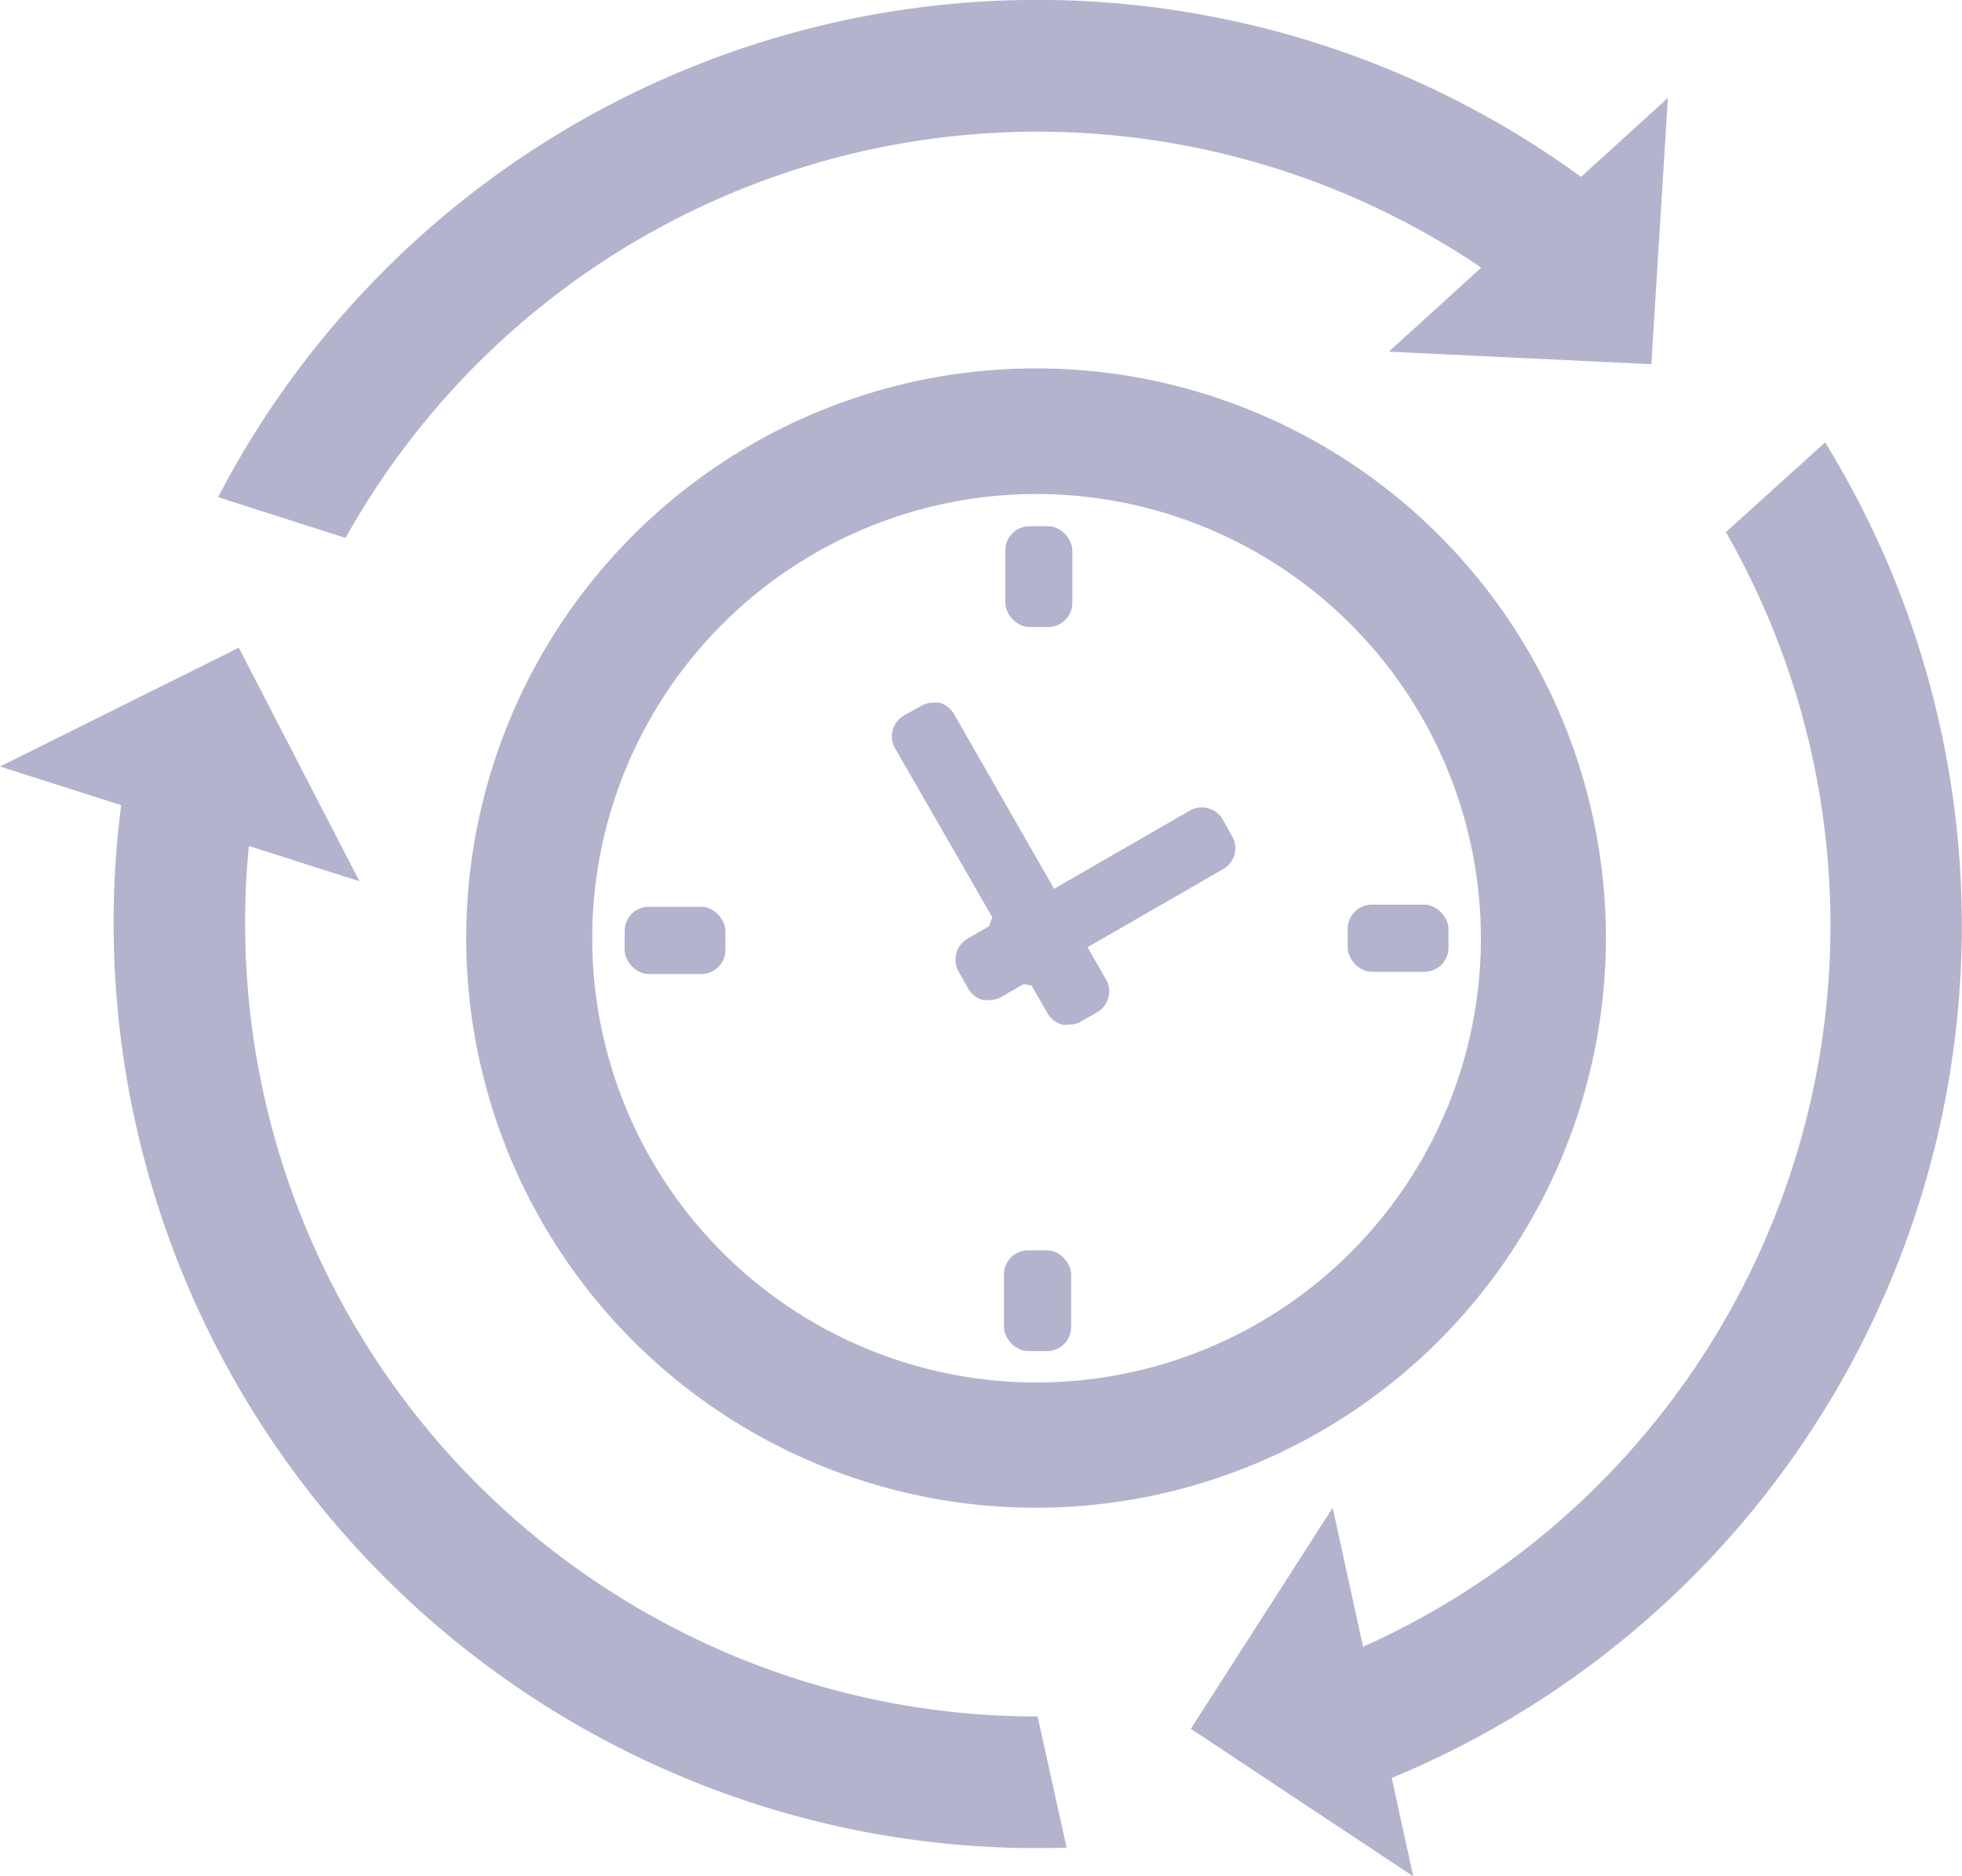 <svg xmlns="http://www.w3.org/2000/svg" viewBox="0 0 117.41 112.31"><defs><style>.cls-1{fill:#b3b3ce;}</style></defs><title>Asset 7</title><g id="Layer_2" data-name="Layer 2"><g id="Layer_1-2" data-name="Layer 1"><path class="cls-1" d="M62,90.25a34.1,34.1,0,1,1,34.1-34.1A34.13,34.13,0,0,1,62,90.25Zm0-60.68A26.59,26.59,0,1,0,88.62,56.15,26.61,26.61,0,0,0,62,29.57Z"/><path class="cls-1" d="M62,59a2.88,2.88,0,1,1,2.88-2.88A2.88,2.88,0,0,1,62,59Z"/><rect class="cls-1" x="60.16" y="31.5" width="4.01" height="6.03" rx="1.44"/><path class="cls-1" d="M59.19,59.86a1.55,1.55,0,0,1-.37,0,1.47,1.47,0,0,1-.88-.68l-.56-1a1.45,1.45,0,0,1,.53-2L71.2,48.52a1.41,1.41,0,0,1,.72-.19,1.45,1.45,0,0,1,1.25.72l.56,1a1.43,1.43,0,0,1,.15,1.09,1.47,1.47,0,0,1-.68.88L59.92,59.67A1.47,1.47,0,0,1,59.19,59.86Z"/><rect class="cls-1" x="80.65" y="54.15" width="6.03" height="4.02" rx="1.44"/><rect class="cls-1" x="60.08" y="74.84" width="4.02" height="6.03" rx="1.44"/><rect class="cls-1" x="37.38" y="54.28" width="6.03" height="4.02" rx="1.44"/><path class="cls-1" d="M63.94,61.33a1.18,1.18,0,0,1-.37,0,1.44,1.44,0,0,1-.88-.67L53.58,44.82a1.44,1.44,0,0,1,.53-2l1-.56a1.46,1.46,0,0,1,.73-.2,1.57,1.57,0,0,1,.37,0,1.46,1.46,0,0,1,.88.68L66.17,58.6a1.44,1.44,0,0,1-.53,2l-1,.57A1.45,1.45,0,0,1,63.94,61.33Z"/><polygon class="cls-1" points="14.29 38.77 21.51 52.75 0 45.88 14.29 38.77"/><polygon class="cls-1" points="71.26 103.48 79.75 90.25 84.57 112.31 71.26 103.48"/><polygon class="cls-1" points="98.82 21.8 83.11 21.05 99.81 5.86 98.82 21.8"/><path class="cls-1" d="M103.28,31.85A47.34,47.34,0,0,1,80.58,99l1.71,7.82a55.21,55.21,0,0,0,26.93-80.34Z"/><path class="cls-1" d="M20.68,32.2A47.41,47.41,0,0,1,90.87,17.62l5.91-5.37A55.26,55.26,0,0,0,13.05,29.76Z"/><path class="cls-1" d="M62.09,102.74a47,47,0,0,1-14.41-2.24A47.5,47.5,0,0,1,14.94,50.18L7.31,47.74a55.4,55.4,0,0,0,38,60.27,54.79,54.79,0,0,0,18.52,2.58Z"/></g></g></svg>